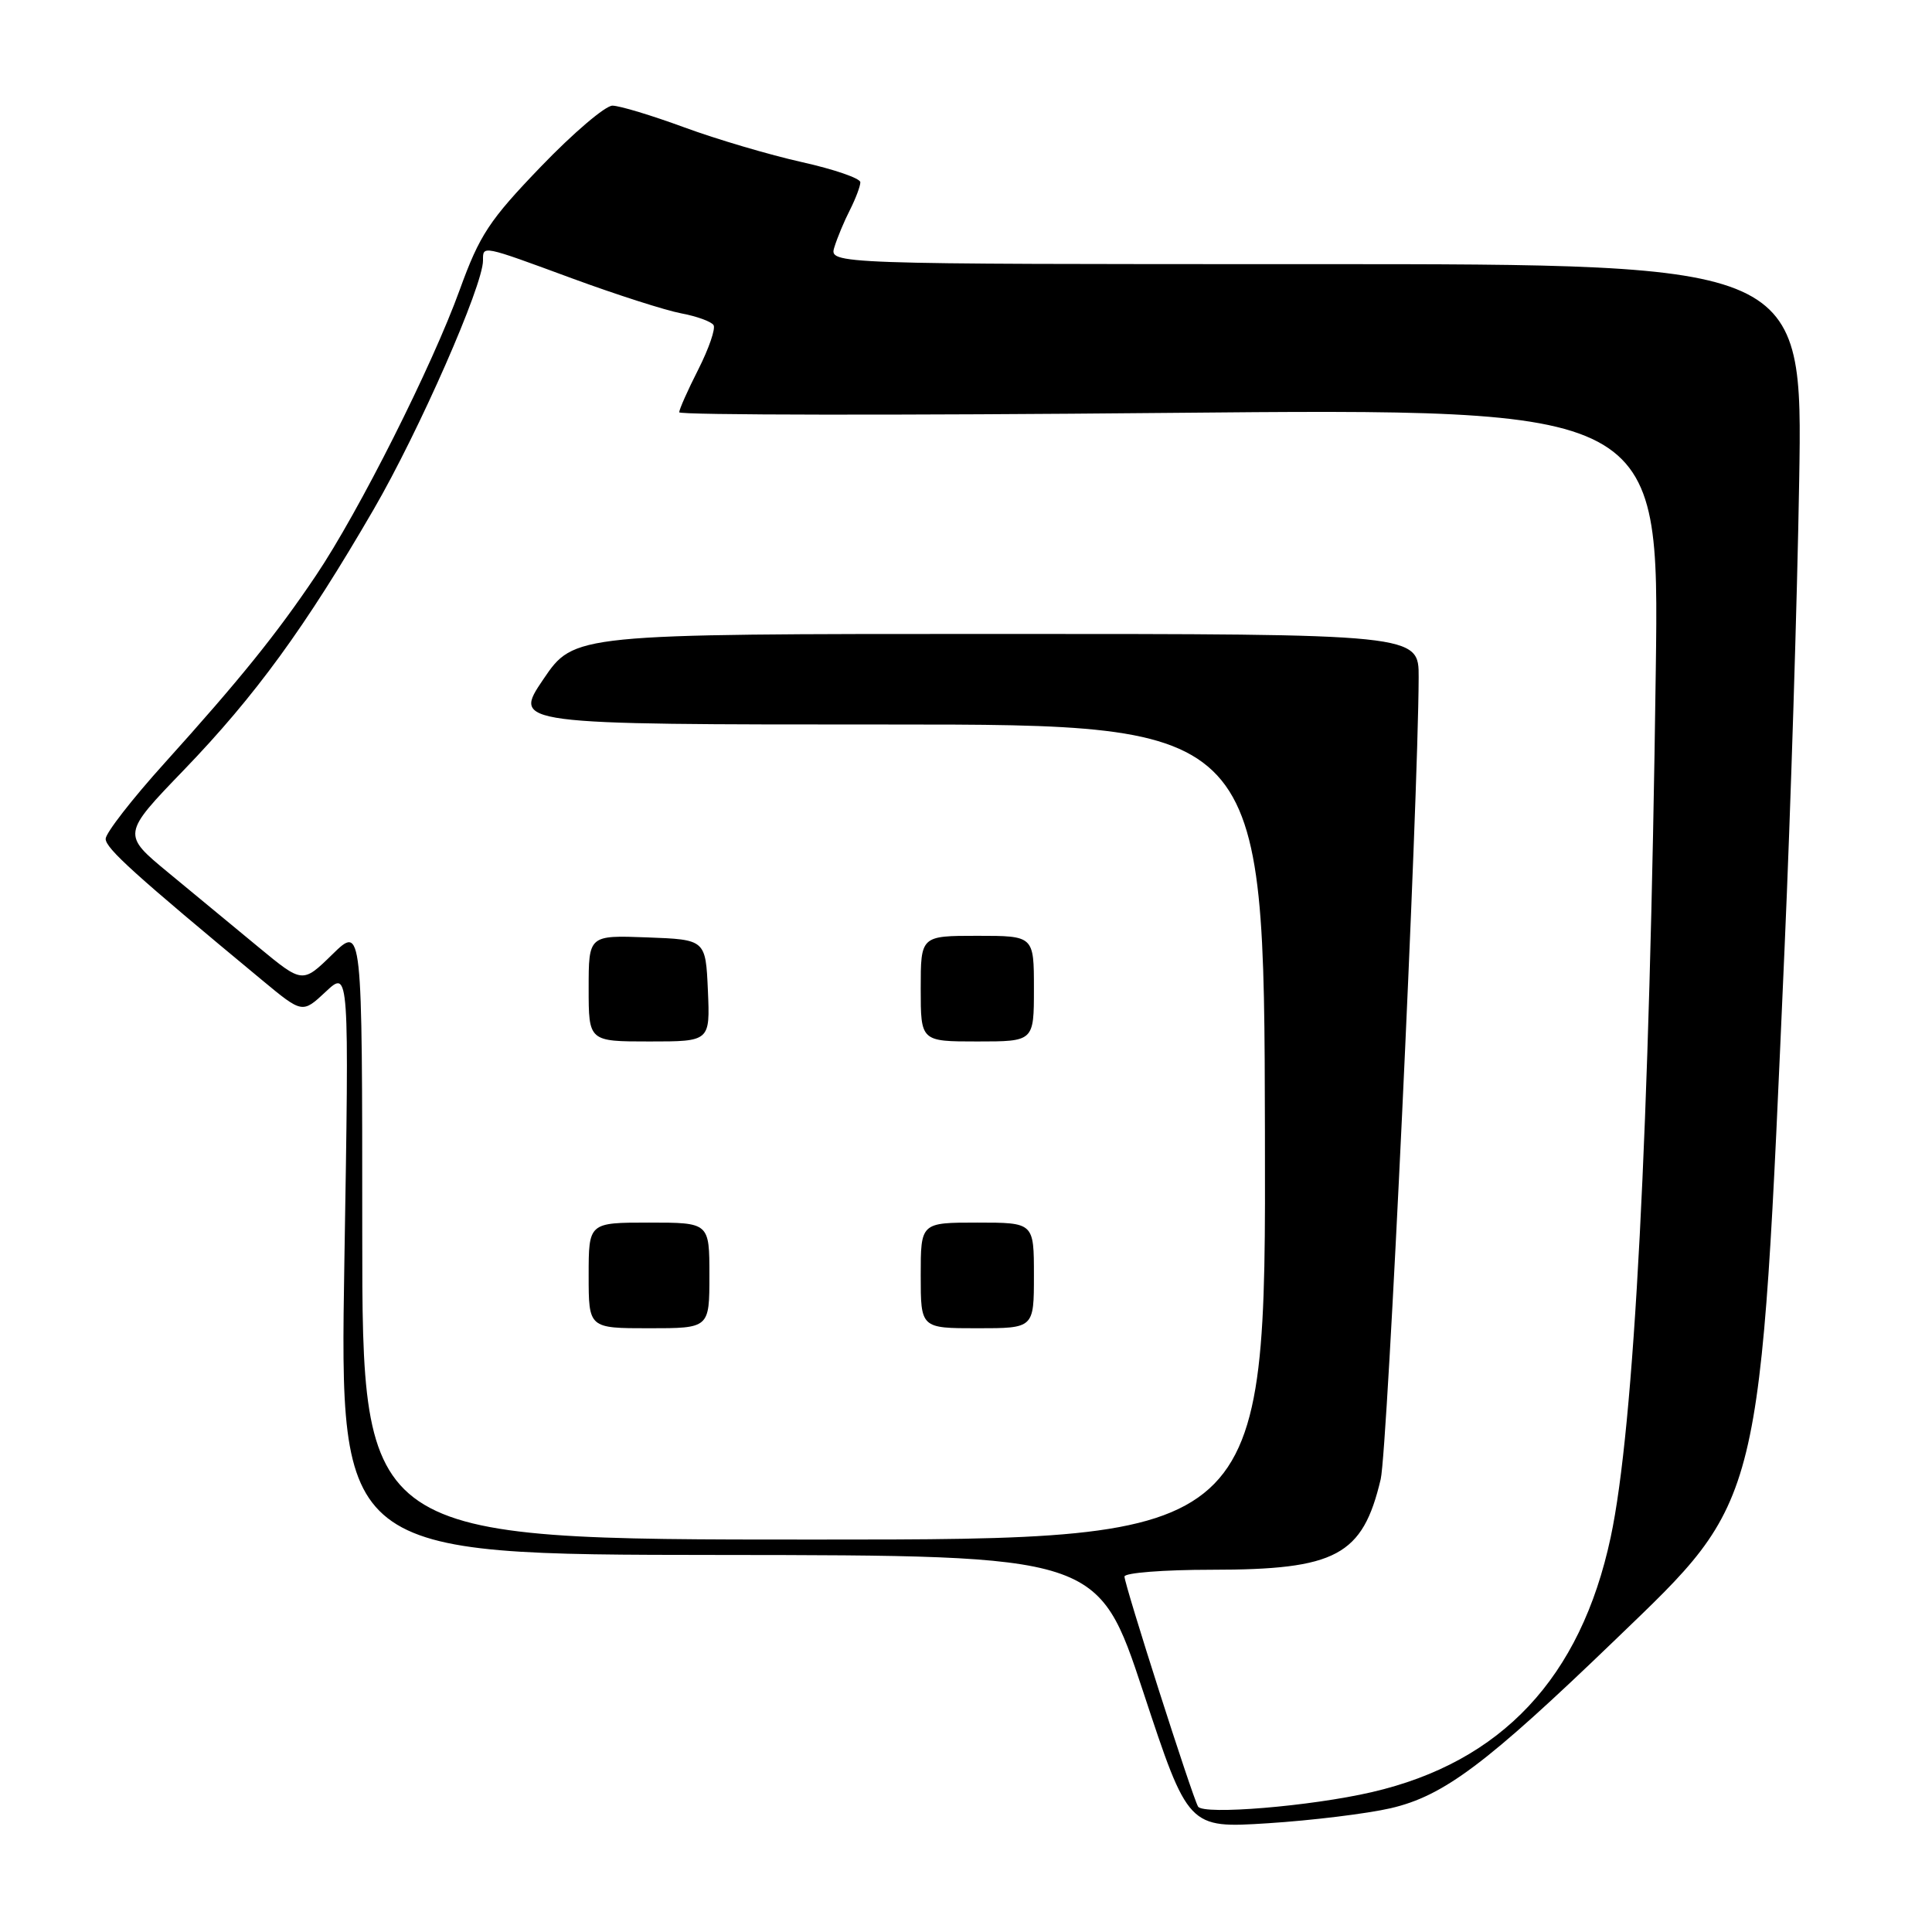<?xml version="1.0" encoding="UTF-8" standalone="no"?>
<!DOCTYPE svg PUBLIC "-//W3C//DTD SVG 1.1//EN" "http://www.w3.org/Graphics/SVG/1.1/DTD/svg11.dtd" >
<svg xmlns="http://www.w3.org/2000/svg" xmlns:xlink="http://www.w3.org/1999/xlink" version="1.1" viewBox="0 0 256 256">
 <g >
 <path fill="currentColor"
d=" M 184.27 239.60 C 191.32 237.96 196.93 233.75 214.04 217.27 C 233.66 198.37 233.18 200.35 236.47 125.50 C 237.27 107.35 238.14 79.56 238.40 63.75 C 238.88 35.00 238.88 35.00 174.37 35.00 C 109.87 35.00 109.87 35.00 110.56 32.75 C 110.94 31.51 111.87 29.28 112.63 27.80 C 113.38 26.31 114.00 24.67 114.00 24.15 C 114.00 23.63 110.51 22.43 106.25 21.48 C 101.99 20.53 94.98 18.46 90.68 16.88 C 86.38 15.30 82.09 14.00 81.15 14.00 C 80.21 14.00 75.95 17.63 71.68 22.07 C 64.83 29.19 63.56 31.11 60.92 38.39 C 57.27 48.49 47.55 67.81 41.87 76.25 C 36.65 84.02 31.77 90.06 21.79 101.13 C 17.50 105.88 14.00 110.39 14.00 111.15 C 14.00 112.41 17.83 115.87 34.76 129.90 C 40.07 134.30 40.07 134.30 43.17 131.40 C 46.27 128.50 46.27 128.50 45.63 167.25 C 45.00 206.00 45.00 206.00 95.25 206.04 C 145.50 206.09 145.50 206.09 151.48 224.17 C 157.45 242.26 157.45 242.26 168.01 241.59 C 173.82 241.22 181.13 240.32 184.27 239.60 Z  M 158.75 239.38 C 158.00 238.14 149.00 210.00 149.00 208.90 C 149.00 208.41 154.19 208.00 160.53 208.00 C 177.07 208.00 180.56 206.13 182.95 196.00 C 183.86 192.14 187.92 106.35 187.98 89.75 C 188.00 84.00 188.00 84.00 132.04 84.00 C 76.07 84.00 76.07 84.00 72.00 90.00 C 67.93 96.00 67.93 96.00 117.71 96.00 C 167.50 96.00 167.50 96.00 167.61 150.00 C 167.73 204.00 167.73 204.00 107.86 204.00 C 48.00 204.00 48.00 204.00 48.00 163.30 C 48.00 122.59 48.00 122.59 44.04 126.46 C 40.09 130.32 40.09 130.32 34.29 125.53 C 31.11 122.90 25.72 118.45 22.33 115.65 C 16.15 110.55 16.15 110.55 24.39 102.00 C 33.84 92.19 40.45 83.12 49.51 67.50 C 55.53 57.13 64.00 37.84 64.00 34.52 C 64.00 32.50 63.73 32.44 75.87 36.91 C 81.72 39.06 88.19 41.13 90.26 41.52 C 92.33 41.91 94.26 42.61 94.55 43.08 C 94.84 43.54 93.93 46.18 92.54 48.93 C 91.14 51.68 90.00 54.25 90.00 54.63 C 90.00 55.01 119.22 55.05 154.93 54.71 C 219.87 54.11 219.87 54.11 219.40 88.80 C 218.58 149.92 216.54 189.14 213.42 203.71 C 209.44 222.32 198.97 233.49 181.76 237.47 C 173.69 239.34 159.44 240.52 158.75 239.38 Z  M 94.00 169.00 C 94.00 162.00 94.00 162.00 86.00 162.00 C 78.00 162.00 78.00 162.00 78.00 169.00 C 78.00 176.00 78.00 176.00 86.00 176.00 C 94.00 176.00 94.00 176.00 94.00 169.00 Z  M 137.00 169.00 C 137.00 162.00 137.00 162.00 129.50 162.00 C 122.00 162.00 122.00 162.00 122.00 169.00 C 122.00 176.00 122.00 176.00 129.50 176.00 C 137.00 176.00 137.00 176.00 137.00 169.00 Z  M 93.80 131.25 C 93.50 124.50 93.50 124.50 85.75 124.21 C 78.00 123.92 78.00 123.92 78.00 130.96 C 78.00 138.00 78.00 138.00 86.05 138.00 C 94.09 138.00 94.09 138.00 93.80 131.25 Z  M 137.00 131.00 C 137.00 124.00 137.00 124.00 129.50 124.00 C 122.00 124.00 122.00 124.00 122.00 131.00 C 122.00 138.00 122.00 138.00 129.50 138.00 C 137.00 138.00 137.00 138.00 137.00 131.00 Z "/>
</g>
</svg>